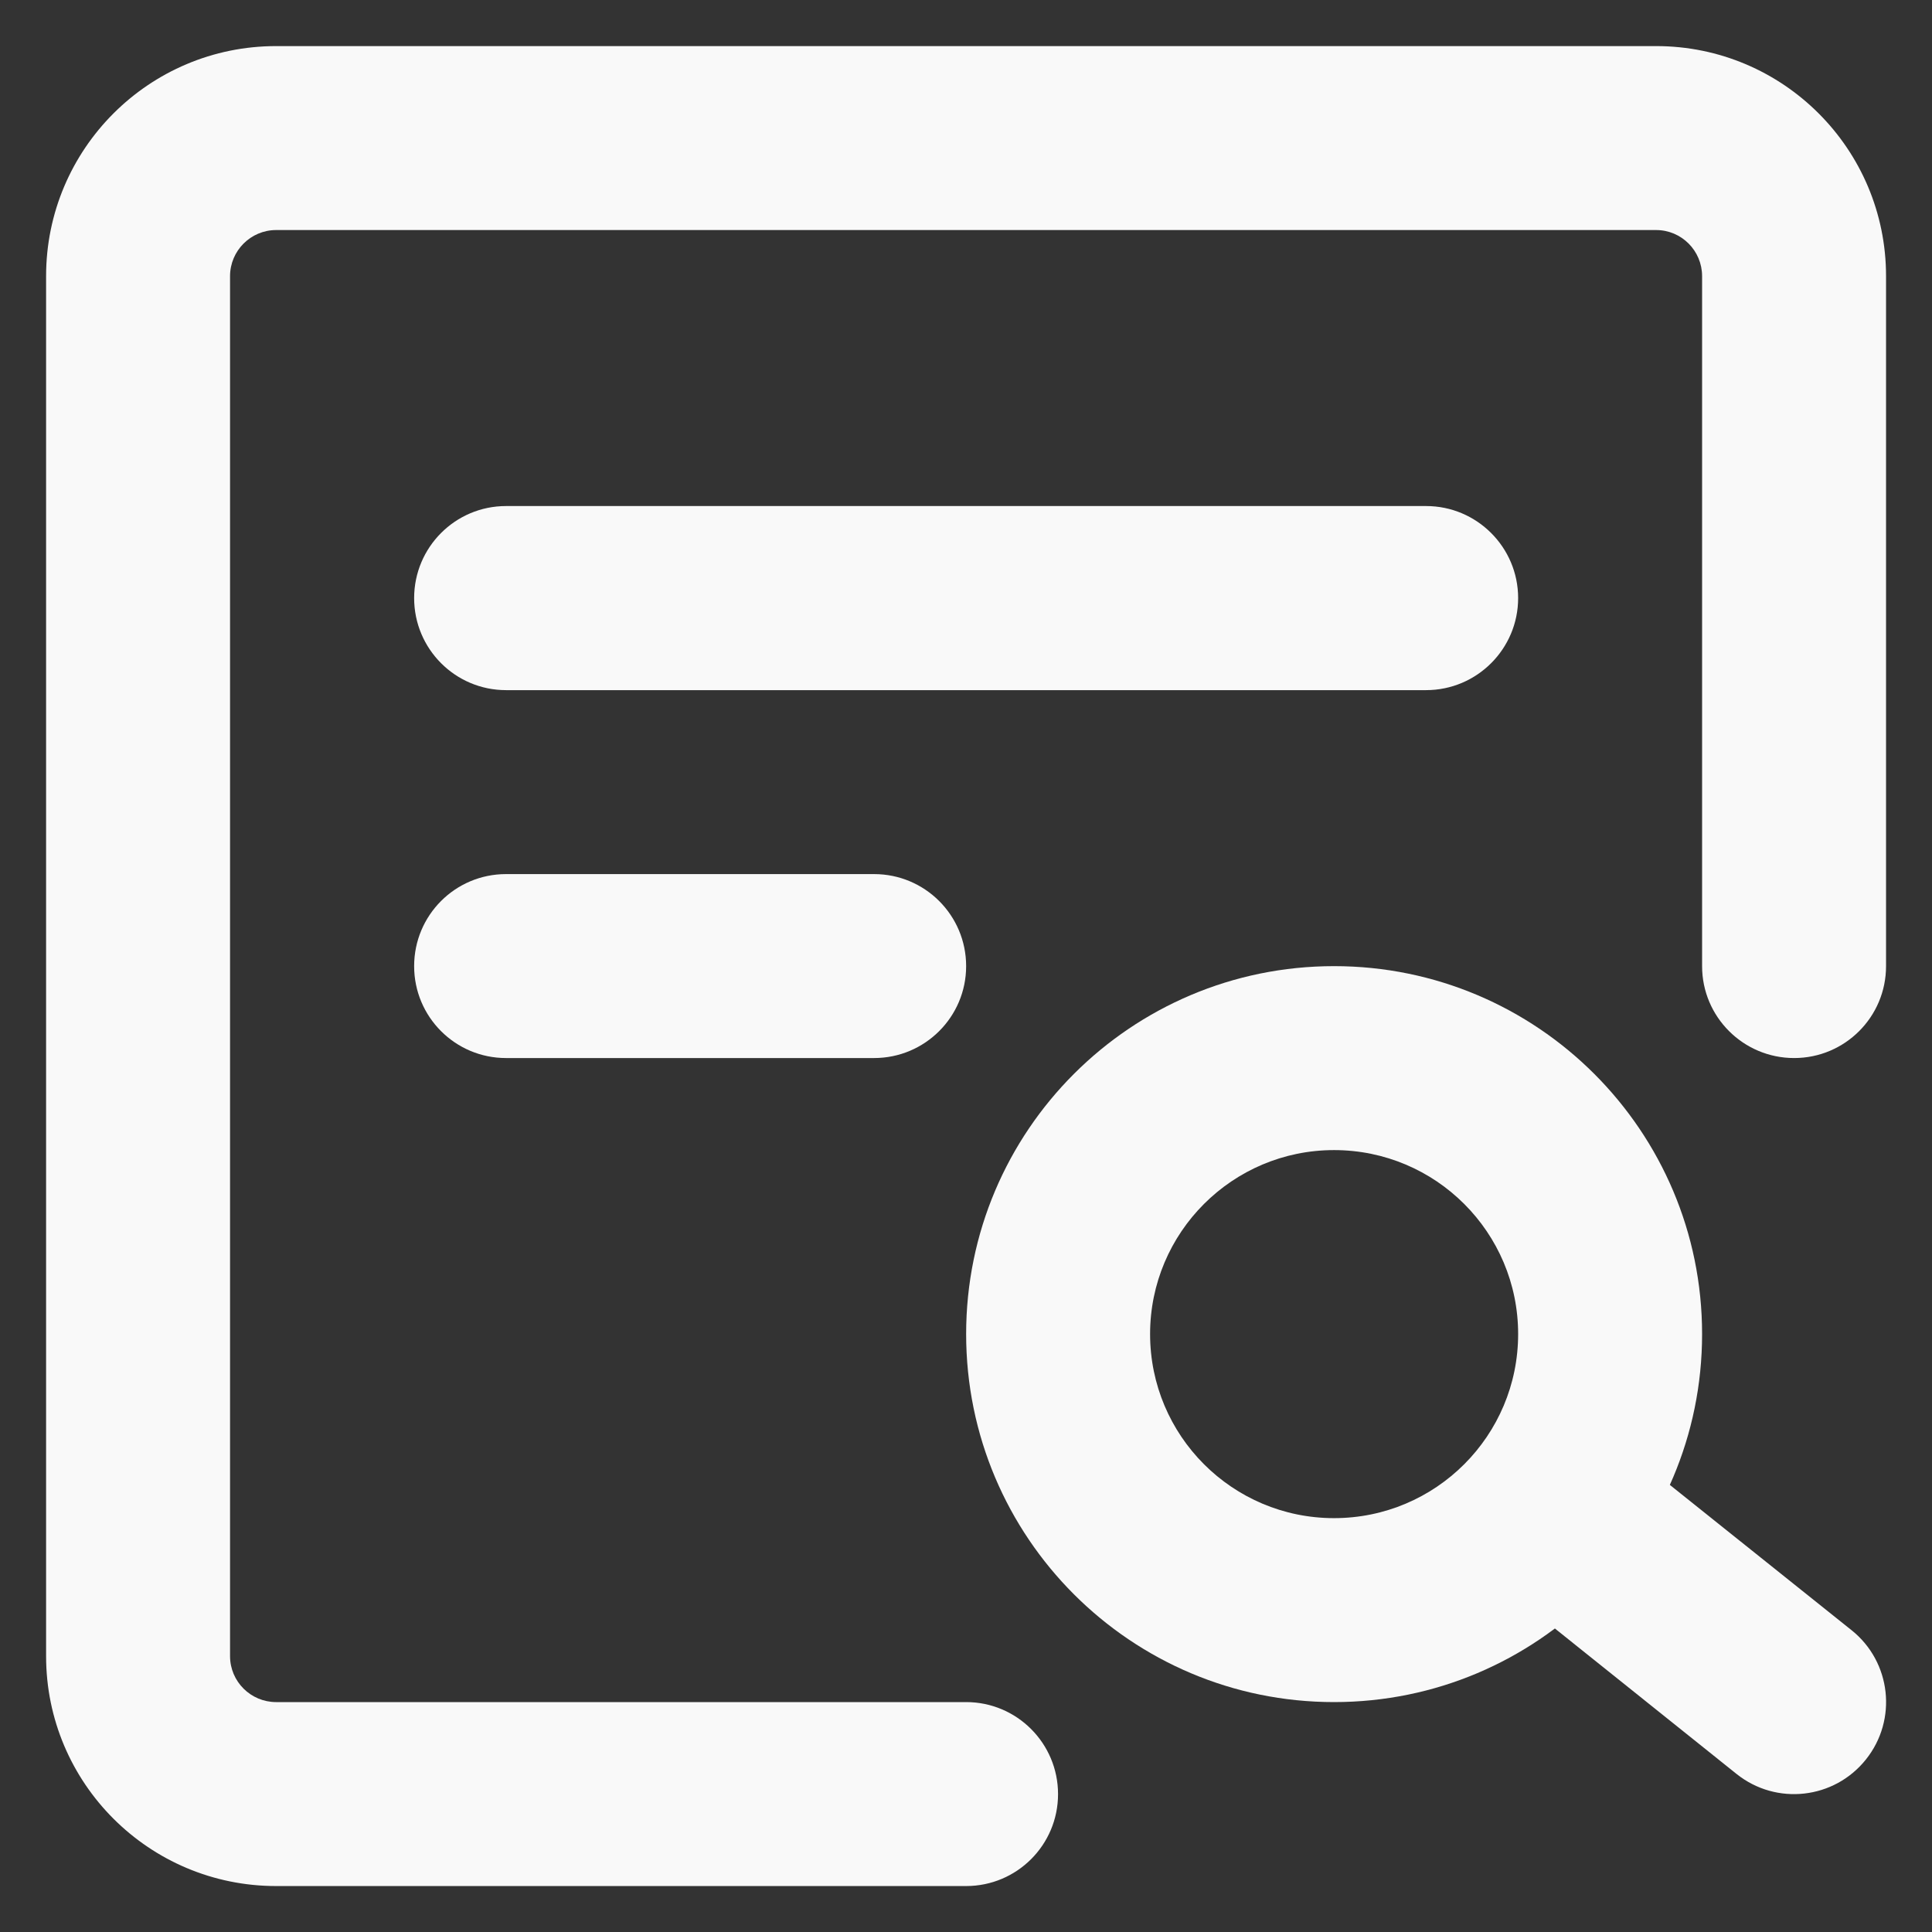 <svg width="14" height="14" viewBox="0 0 14 14" fill="none" xmlns="http://www.w3.org/2000/svg">
    <rect x="0" y="0" width="14" height="14" fill="#333333" stroke="none"/>
    <path fill-rule="evenodd" clip-rule="evenodd" d="M0.334 2.001C0.334 1.08 1.08 0.334 2.001 0.334H12.001C12.921 0.334 13.667 1.08 13.667 2.001V7.001C13.667 7.369 13.369 7.667 13.001 7.667C12.633 7.667 12.334 7.369 12.334 7.001V2.001C12.334 1.817 12.185 1.667 12.001 1.667H2.001C1.817 1.667 1.667 1.817 1.667 2.001V12.001C1.667 12.185 1.817 12.334 2.001 12.334H7.001C7.369 12.334 7.667 12.633 7.667 13.001C7.667 13.369 7.369 13.667 7.001 13.667H2.001C1.08 13.667 0.334 12.921 0.334 12.001V2.001Z" fill="#F9F9F9"/>
    <path fill-rule="evenodd" clip-rule="evenodd" d="M9.667 8.334C8.931 8.334 8.334 8.931 8.334 9.667C8.334 10.404 8.931 11.001 9.667 11.001C10.404 11.001 11.001 10.404 11.001 9.667C11.001 8.931 10.404 8.334 9.667 8.334ZM7.001 9.667C7.001 8.195 8.195 7.001 9.667 7.001C11.14 7.001 12.334 8.195 12.334 9.667C12.334 11.14 11.14 12.334 9.667 12.334C8.195 12.334 7.001 11.14 7.001 9.667Z" fill="#F9F9F9"/>
    <path fill-rule="evenodd" clip-rule="evenodd" d="M10.813 10.584C11.043 10.297 11.463 10.25 11.75 10.48L13.417 11.813C13.705 12.043 13.751 12.463 13.521 12.75C13.291 13.038 12.872 13.085 12.584 12.855L10.918 11.521C10.63 11.291 10.583 10.872 10.813 10.584Z" fill="#F9F9F9"/>
    <path fill-rule="evenodd" clip-rule="evenodd" d="M3.001 4.334C3.001 3.966 3.299 3.667 3.667 3.667H10.334C10.702 3.667 11.001 3.966 11.001 4.334C11.001 4.702 10.702 5.001 10.334 5.001H3.667C3.299 5.001 3.001 4.702 3.001 4.334Z" fill="#F9F9F9"/>
    <path fill-rule="evenodd" clip-rule="evenodd" d="M3.001 7.001C3.001 6.632 3.299 6.334 3.667 6.334H6.334C6.702 6.334 7.001 6.632 7.001 7.001C7.001 7.369 6.702 7.667 6.334 7.667H3.667C3.299 7.667 3.001 7.369 3.001 7.001Z" fill="#F9F9F9"/>
</svg>
